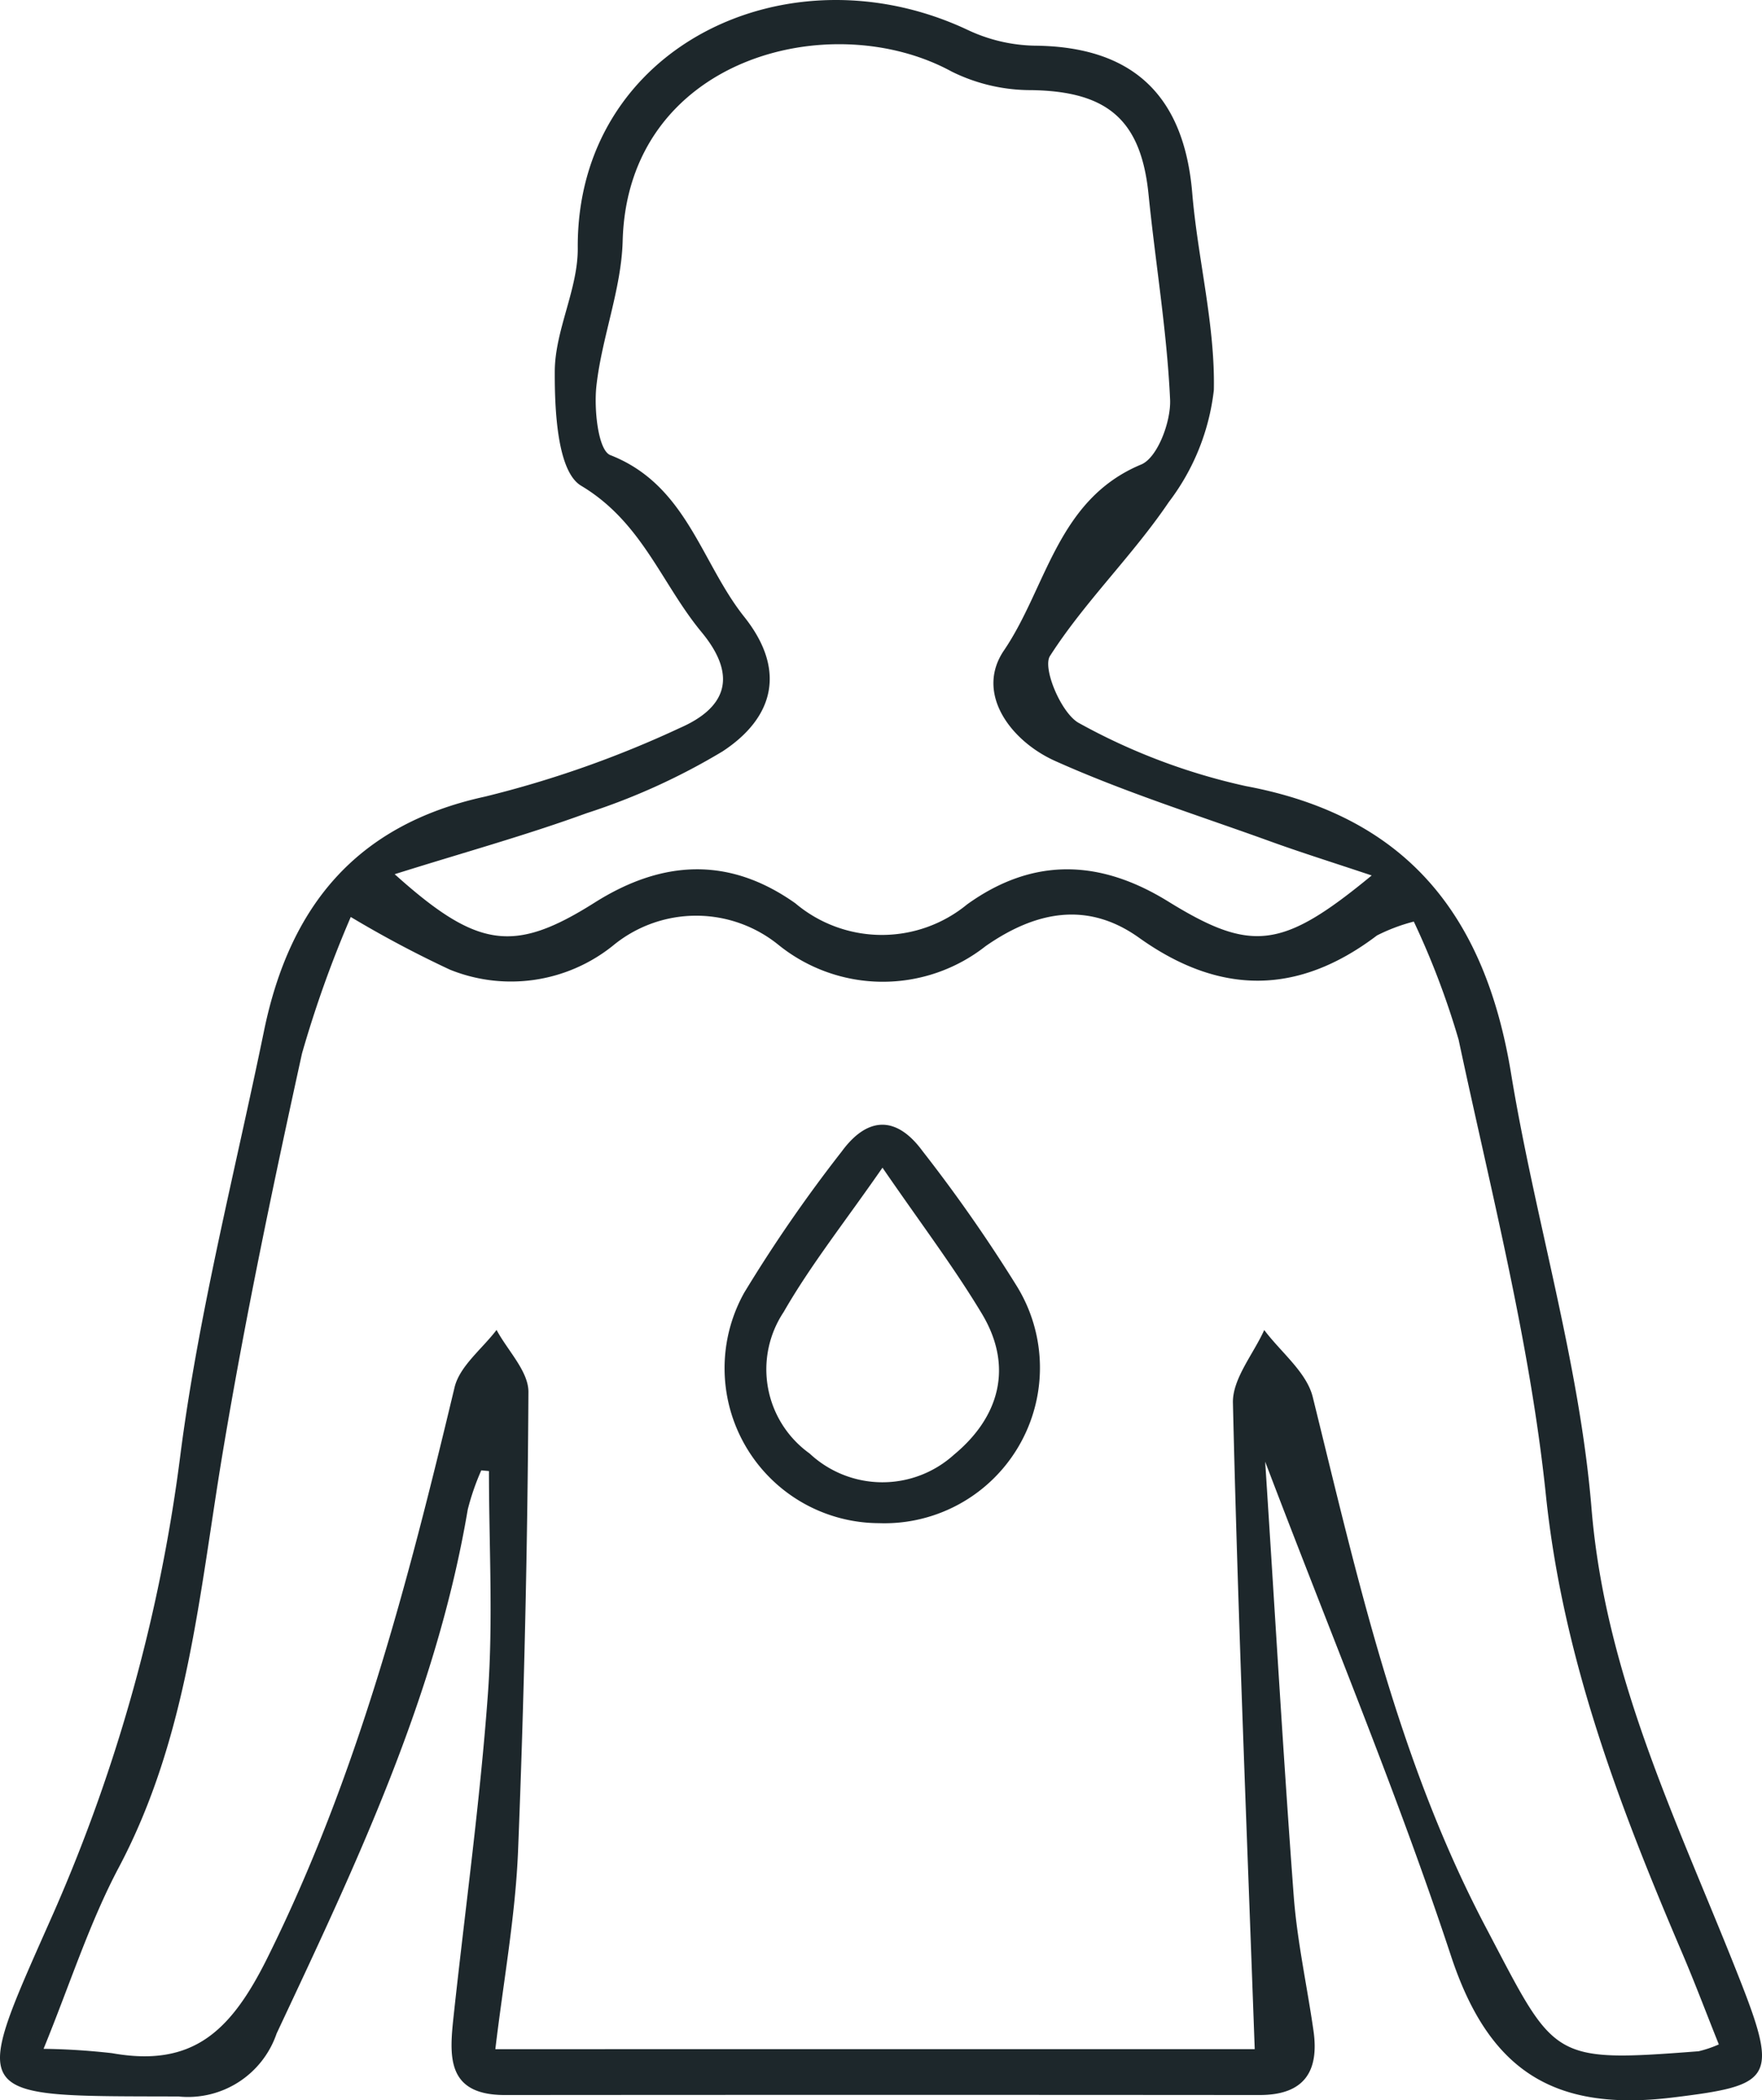 <svg xmlns="http://www.w3.org/2000/svg" width="71.306" height="84.981" viewBox="0 0 71.306 84.981">
  <g id="Grupo_134244" data-name="Grupo 134244" transform="translate(-386 -1886.549)">
    <path id="Trazado_165242" data-name="Trazado 165242" d="M6310.416-1011.693a9.838,9.838,0,0,0-.548,1.587c-1.276,7.546-4.523,14.358-7.735,21.2a3.791,3.791,0,0,1-3.972,2.547c-8.634-.026-8.441.228-5.037-7.47a67.042,67.042,0,0,0,5.133-18.633c.751-5.718,2.2-11.344,3.365-17.007,1.026-4.994,3.689-8.338,8.941-9.483a42.646,42.646,0,0,0,7.9-2.784c1.747-.765,2.42-2,.861-3.88-1.616-1.954-2.4-4.443-4.868-5.916-.96-.574-1.074-3.034-1.066-4.633.008-1.66.941-3.32.93-4.976-.059-8.152,8.526-12.263,15.8-8.824a6.623,6.623,0,0,0,2.69.628c3.964.034,6.044,2,6.377,5.959.223,2.668.93,5.324.875,7.975a9.18,9.18,0,0,1-1.823,4.532c-1.467,2.17-3.4,4.029-4.809,6.229-.314.492.467,2.347,1.185,2.719a25.025,25.025,0,0,0,6.739,2.544c6.573,1.228,9.7,5.3,10.737,11.635.966,5.884,2.768,11.675,3.254,17.584.574,6.989,3.628,12.989,6.079,19.266,1.506,3.859,1.141,4.095-2.788,4.576-4.835.591-7.449-1.1-8.976-5.726-2.166-6.561-4.843-12.953-7.521-20,.4,6.143.728,11.853,1.154,17.556.137,1.83.538,3.639.8,5.461.242,1.673-.391,2.61-2.183,2.609q-15.271-.012-30.541,0c-2.4,0-2.244-1.617-2.068-3.239.468-4.335,1.069-8.661,1.384-13.007.216-2.986.041-6,.041-9Zm31.3,23.418c-.323-8.943-.681-17.544-.882-26.148-.023-.972.823-1.965,1.267-2.948.674.9,1.716,1.708,1.964,2.713,1.81,7.324,3.427,14.66,7,21.448,2.821,5.357,2.578,5.487,8.617,5.021a4.668,4.668,0,0,0,.816-.277c-.5-1.244-.966-2.488-1.488-3.709-2.547-5.963-4.824-11.927-5.512-18.53-.646-6.195-2.229-12.3-3.531-18.414a32.645,32.645,0,0,0-1.813-4.778,7.3,7.3,0,0,0-1.491.562c-3.194,2.423-6.359,2.426-9.628.092-2.1-1.5-4.2-1.061-6.208.339a6.723,6.723,0,0,1-8.369-.038,5.289,5.289,0,0,0-6.718.022,6.591,6.591,0,0,1-6.594.968,44.074,44.074,0,0,1-4.012-2.131,45.852,45.852,0,0,0-1.973,5.521c-1.177,5.358-2.305,10.734-3.208,16.144-.953,5.715-1.412,11.508-4.2,16.78-1.2,2.26-1.982,4.738-3.051,7.351a27.6,27.6,0,0,1,2.766.175c3.262.582,4.807-.869,6.286-3.843,3.665-7.37,5.688-15.185,7.58-23.094.206-.861,1.113-1.554,1.7-2.325.451.838,1.295,1.677,1.29,2.513q-.051,9.289-.42,18.575c-.109,2.642-.593,5.268-.919,8.013Zm4.734-47.488c-1.647-.55-2.914-.946-4.162-1.4-2.9-1.047-5.848-1.976-8.652-3.234-1.8-.808-3.245-2.74-2.068-4.471,1.729-2.543,2.148-6.108,5.554-7.523.662-.275,1.209-1.741,1.169-2.628-.127-2.768-.592-5.519-.87-8.283-.3-3.028-1.658-4.187-4.732-4.236a7.217,7.217,0,0,1-3.238-.752c-4.9-2.673-13.116-.544-13.313,6.851-.053,1.961-.842,3.892-1.062,5.863-.106.94.067,2.612.562,2.805,3.093,1.21,3.664,4.34,5.418,6.542,1.728,2.169,1.188,4.092-.876,5.446a26.4,26.4,0,0,1-5.5,2.5c-2.468.9-5.006,1.6-7.769,2.469,3.348,3.007,4.819,3.217,8.09,1.151,2.763-1.745,5.458-1.861,8.123.025a5.431,5.431,0,0,0,6.955.044c2.655-1.907,5.353-1.833,8.129-.12C6341.589-1032.626,6342.826-1032.776,6346.45-1035.763Z" transform="translate(-5904.939 2957.734)" fill="#1d272b"/>
    <path id="Trazado_165243" data-name="Trazado 165243" d="M6347.222-977.388a6.27,6.27,0,0,1-5.457-9.321,58.724,58.724,0,0,1,3.946-5.714c1.039-1.421,2.212-1.469,3.276-.016a61.844,61.844,0,0,1,3.81,5.457A6.292,6.292,0,0,1,6347.222-977.388Zm.141-14.384c-1.521,2.195-2.905,3.935-4,5.842a4.186,4.186,0,0,0,1.051,5.723,4.313,4.313,0,0,0,5.844.047c1.813-1.5,2.427-3.537,1.129-5.7C6350.253-987.749,6348.912-989.516,6347.362-991.773Z" transform="translate(-5925.65 2925.566)" fill="#1d272b"/>
  </g>
</svg>
